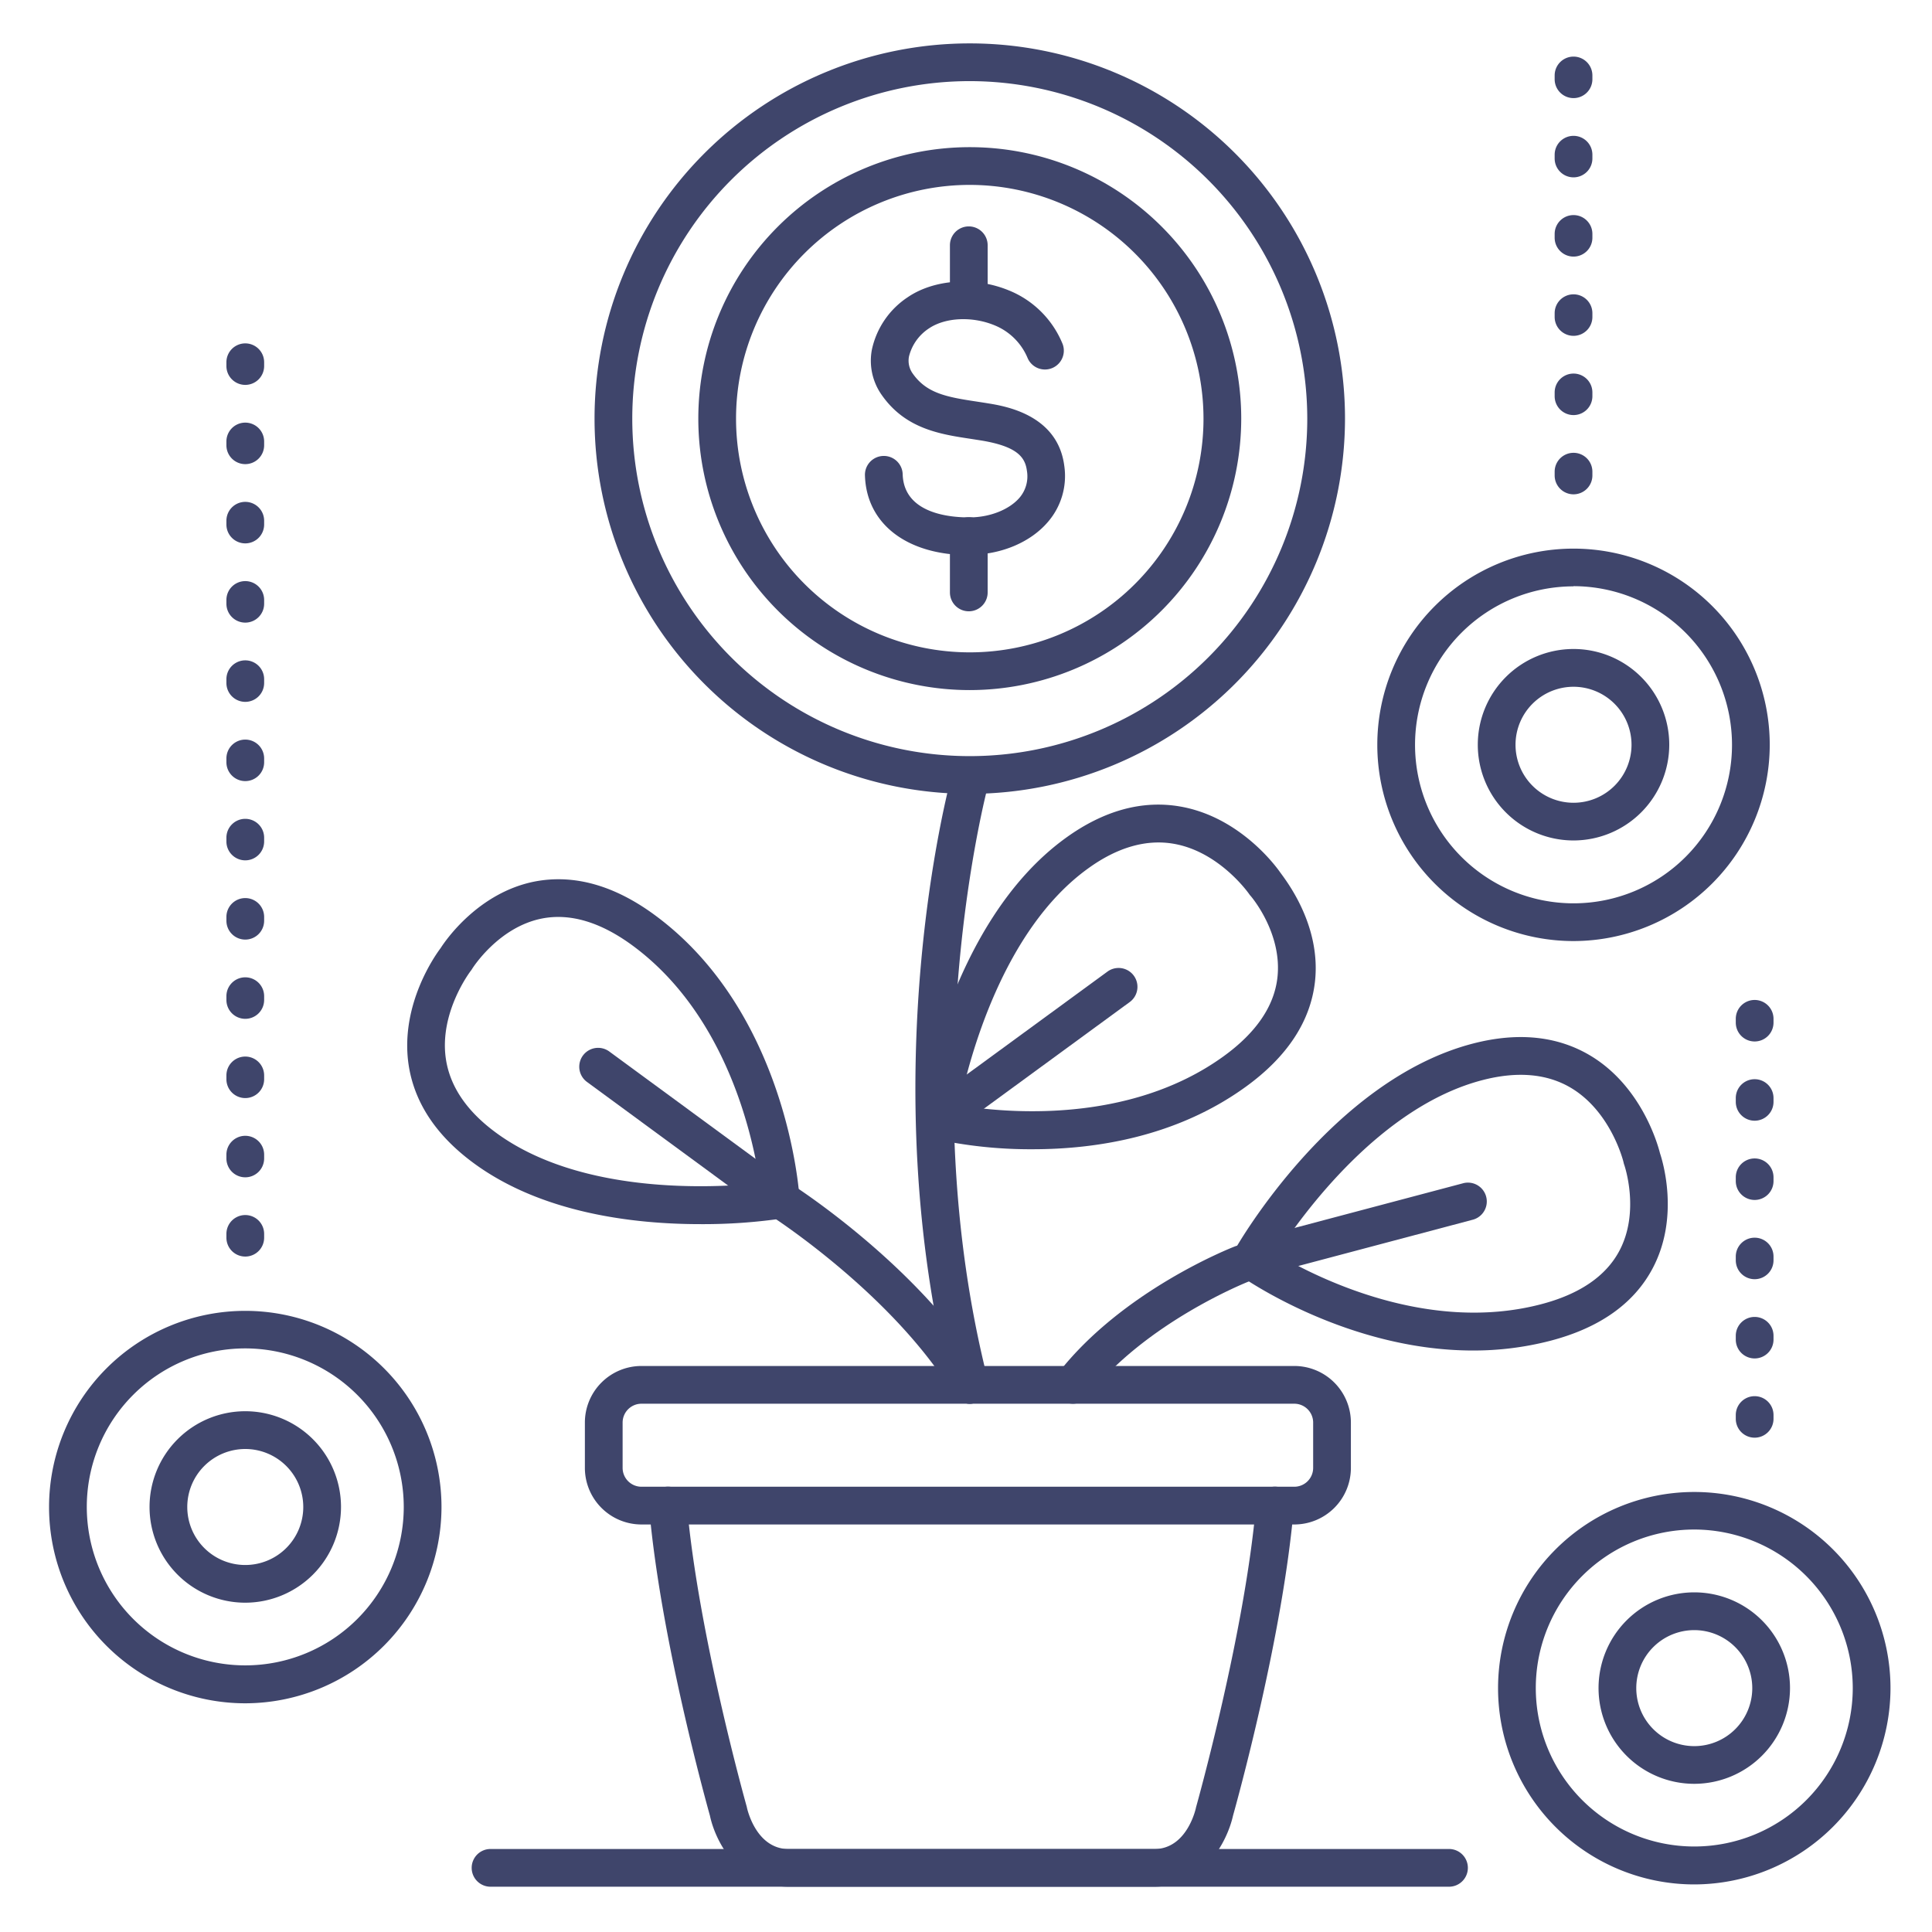 <?xml version="1.0" ?><svg viewBox="0 0 512 512" xmlns="http://www.w3.org/2000/svg"><defs><style>.cls-1{fill:#3f456b;}</style></defs><title/><g id="Lines"><path class="cls-1" d="M449,499.39a52,52,0,1,1,52-52A52.09,52.09,0,0,1,449,499.39Zm0-94.05a42,42,0,1,0,42,42A42.07,42.07,0,0,0,449,405.34Z"/><path class="cls-1" d="M417,249.39a52,52,0,1,1,52-52A52.09,52.09,0,0,1,417,249.39Zm0-94a42,42,0,1,0,42,42A42.07,42.07,0,0,0,417,155.34Z"/><path class="cls-1" d="M65,451.39a52,52,0,1,1,52-52A52.09,52.09,0,0,1,65,451.39Zm0-94.05a42,42,0,1,0,42,42A42.07,42.07,0,0,0,65,357.34Z"/><path class="cls-1" d="M256.75,147.11c-16.37,0-27.15-8.25-27.53-21.13a5,5,0,1,1,10-.3c.31,10.53,12.75,11.5,18,11.43s10.26-2.1,12.92-5.16a8.71,8.71,0,0,0,2-7.2c-.48-3.68-2.7-6.44-12-8l-2.74-.43c-8.13-1.22-17.35-2.61-23.65-11.53a15.73,15.73,0,0,1-2.69-12.14,22.25,22.25,0,0,1,9.52-13.9c7-4.76,17.76-5.49,26.73-1.81a25.8,25.8,0,0,1,14.32,14.29,5,5,0,0,1-9.31,3.64,16,16,0,0,0-8.8-8.68c-5.91-2.42-13-2.08-17.32.83a12.47,12.47,0,0,0-5.3,7.41,5.82,5.82,0,0,0,1,4.59c3.65,5.17,8.83,6.19,17,7.41.95.15,1.91.29,2.86.45,4.58.74,18.51,3,20.28,16.53a18.61,18.61,0,0,1-4.41,15c-4.57,5.29-12.18,8.51-20.34,8.62Z"/><path class="cls-1" d="M256.74,84.15a5,5,0,0,1-5-5V65a5,5,0,0,1,10,0V79.15A5,5,0,0,1,256.74,84.15Z"/><path class="cls-1" d="M256.74,162a5,5,0,0,1-5-5V142.06a5,5,0,0,1,10,0V157A5,5,0,0,1,256.74,162Z"/><path class="cls-1" d="M257,210.38a99.44,99.44,0,1,1,99.44-99.44A99.55,99.55,0,0,1,257,210.38ZM257,21.5a89.44,89.44,0,1,0,89.44,89.44A89.54,89.54,0,0,0,257,21.5Z"/><path class="cls-1" d="M257,182.88a71.94,71.94,0,1,1,71.94-71.94A72,72,0,0,1,257,182.88ZM257,49a61.94,61.94,0,1,0,61.94,61.94A62,62,0,0,0,257,49Z"/><path class="cls-1" d="M305.82,500H209c-13.39,0-19.46-12.19-20.86-18.82-1-3.6-13.18-47.42-16.12-81.75a5,5,0,0,1,10-.86c2.93,34.13,15.7,79.61,15.83,80.07a2.62,2.62,0,0,1,.09.38c.09.42,2.42,11,11.1,11h96.82c8.8,0,11.07-10.87,11.09-11s.06-.25.1-.38c.12-.46,12.9-46,15.83-80.07a5,5,0,0,1,10,.86c-2.94,34.33-15.11,78.15-16.12,81.75C325.28,487.81,319.21,500,305.82,500Z"/><path class="cls-1" d="M343,404H170a15,15,0,0,1-15-15V377a15,15,0,0,1,15-15H343a15,15,0,0,1,15,15v12A15,15,0,0,1,343,404ZM170,372a5,5,0,0,0-5,5v12a5,5,0,0,0,5,5H343a5,5,0,0,0,5-5V377a5,5,0,0,0-5-5Z"/><path class="cls-1" d="M257,372a5,5,0,0,1-4.85-3.77c-21.08-83-.85-159.33,0-162.54a5,5,0,0,1,9.66,2.62c-.21.76-20.4,77.09,0,157.46a5,5,0,0,1-3.62,6.08A5.24,5.24,0,0,1,257,372Z"/><path class="cls-1" d="M185.59,324.41c-17.58,0-42.12-2.86-60.29-16.34-10-7.42-15.75-16.33-17.1-26.5-2-15.5,7.08-28.34,8.57-30.31,1.32-2.07,10-14.71,24.94-17.65,10.41-2,21.2,1,32.08,9.09,34.62,25.68,38,72.91,38.09,74.91a5,5,0,0,1-4.18,5.24A145.63,145.63,0,0,1,185.59,324.41Zm-60.78-67.2c-.09.11-8.35,10.86-6.69,23.12,1,7.36,5.42,14,13.14,19.71,22.38,16.6,57.46,14.83,70.1,13.53-1.75-12-8.63-44.38-33.52-62.84-8.51-6.31-16.62-8.77-24.13-7.33-11.62,2.24-18.5,13.21-18.57,13.32a4.2,4.2,0,0,1-.33.49Zm-3.93-3.09h0Z"/><path class="cls-1" d="M390.36,357.9c-33.2,0-60.44-18.95-61.8-19.91a5,5,0,0,1-1.46-6.55c1-1.84,26-45.2,63.22-54.88,12.05-3.13,22.6-2,31.36,3.32C435,288,439.3,303.17,439.9,305.57c.78,2.33,5.21,17-1.9,30.49-4.94,9.39-14.1,15.87-27.22,19.28A81.09,81.09,0,0,1,390.36,357.9Zm-52.05-25.58c10.45,6.19,40,21.14,70,13.34,10.25-2.66,17.26-7.43,20.84-14.18,5.56-10.46,1.33-22.7,1.28-22.82s-.12-.38-.16-.56h0c0-.14-3.22-13.32-13.81-19.72-6.35-3.84-14.29-4.56-23.59-2.14C365.86,293.25,345.23,321.68,338.31,332.32Z"/><path class="cls-1" d="M273.71,304.56a118.6,118.6,0,0,1-26.47-2.82,5,5,0,0,1-3.75-5.56c.3-2.1,7.76-51.55,38.94-74.11,10.09-7.3,20.33-10.1,30.42-8.32,15.4,2.72,24.89,15.29,26.32,17.31s11,13.92,9.31,29.1c-1.19,10.53-7.36,19.9-18.34,27.85C311.73,301.34,290.21,304.56,273.71,304.56Zm-19.45-11.63c12,2,44.91,5.14,70-13,8.61-6.23,13.41-13.25,14.27-20.87,1.33-11.85-7-21.53-7.1-21.63a4.45,4.45,0,0,1-.38-.48c-.1-.16-7.86-11.24-20-13.34-7.31-1.27-15,.95-22.75,6.58C265.77,246.47,256.85,280.48,254.26,292.93Z"/><path class="cls-1" d="M284.34,372a5,5,0,0,1-3.94-8.07c17-21.84,45.58-33.12,46.79-33.59a5,5,0,1,1,3.62,9.32c-.4.16-27.29,10.84-42.52,30.41A5,5,0,0,1,284.34,372Z"/><path class="cls-1" d="M257,372a5,5,0,0,1-4.27-2.41c-16.18-26.64-48.1-47.17-48.42-47.37a5,5,0,0,1,5.37-8.44c1.39.88,34.19,22,51.59,50.63a5,5,0,0,1-1.68,6.86A4.89,4.89,0,0,1,257,372Z"/><path class="cls-1" d="M384,500H130a5,5,0,0,1,0-10H384a5,5,0,0,1,0,10Z"/></g><g id="Outline"><path class="cls-1" d="M465,381a5,5,0,0,1-5-5v-1a5,5,0,0,1,10,0v1A5,5,0,0,1,465,381Zm0-21a5,5,0,0,1-5-5v-1a5,5,0,0,1,10,0v1A5,5,0,0,1,465,360Zm0-21a5,5,0,0,1-5-5v-1a5,5,0,0,1,10,0v1A5,5,0,0,1,465,339Zm0-21a5,5,0,0,1-5-5v-1a5,5,0,0,1,10,0v1A5,5,0,0,1,465,318Zm0-21a5,5,0,0,1-5-5v-1a5,5,0,0,1,10,0v1A5,5,0,0,1,465,297Zm0-21a5,5,0,0,1-5-5v-1a5,5,0,0,1,10,0v1A5,5,0,0,1,465,276Z"/><path class="cls-1" d="M417,131a5,5,0,0,1-5-5v-1a5,5,0,0,1,10,0v1A5,5,0,0,1,417,131Zm0-21a5,5,0,0,1-5-5v-1a5,5,0,0,1,10,0v1A5,5,0,0,1,417,110Zm0-21a5,5,0,0,1-5-5V83a5,5,0,0,1,10,0v1A5,5,0,0,1,417,89Zm0-21a5,5,0,0,1-5-5V62a5,5,0,0,1,10,0v1A5,5,0,0,1,417,68Zm0-21a5,5,0,0,1-5-5V41a5,5,0,0,1,10,0v1A5,5,0,0,1,417,47Zm0-21a5,5,0,0,1-5-5V20a5,5,0,0,1,10,0v1A5,5,0,0,1,417,26Z"/><path class="cls-1" d="M65,333a5,5,0,0,1-5-5v-1a5,5,0,0,1,10,0v1A5,5,0,0,1,65,333Zm0-21a5,5,0,0,1-5-5v-1a5,5,0,0,1,10,0v1A5,5,0,0,1,65,312Zm0-21a5,5,0,0,1-5-5v-1a5,5,0,0,1,10,0v1A5,5,0,0,1,65,291Zm0-21a5,5,0,0,1-5-5v-1a5,5,0,0,1,10,0v1A5,5,0,0,1,65,270Zm0-21a5,5,0,0,1-5-5v-1a5,5,0,0,1,10,0v1A5,5,0,0,1,65,249Zm0-21a5,5,0,0,1-5-5v-1a5,5,0,0,1,10,0v1A5,5,0,0,1,65,228Zm0-21a5,5,0,0,1-5-5v-1a5,5,0,0,1,10,0v1A5,5,0,0,1,65,207Zm0-21a5,5,0,0,1-5-5v-1a5,5,0,0,1,10,0v1A5,5,0,0,1,65,186Zm0-21a5,5,0,0,1-5-5v-1a5,5,0,0,1,10,0v1A5,5,0,0,1,65,165Zm0-21a5,5,0,0,1-5-5v-1a5,5,0,0,1,10,0v1A5,5,0,0,1,65,144Zm0-21a5,5,0,0,1-5-5v-1a5,5,0,0,1,10,0v1A5,5,0,0,1,65,123Zm0-21a5,5,0,0,1-5-5V96a5,5,0,0,1,10,0v1A5,5,0,0,1,65,102Z"/><path class="cls-1" d="M206.34,322.8a5,5,0,0,1-3-1l-47.79-35.08a5,5,0,1,1,5.92-8.06l47.79,35.08a5,5,0,0,1-3,9Z"/><path class="cls-1" d="M331.89,338.56a5,5,0,0,1-1.28-9.84l57.3-15.19a5,5,0,0,1,2.56,9.66l-57.3,15.2A5.18,5.18,0,0,1,331.89,338.56Z"/><path class="cls-1" d="M248.73,301.41a5,5,0,0,1-3-9l47.86-35a5,5,0,0,1,5.9,8.07l-47.85,35A5,5,0,0,1,248.73,301.41Z"/><path class="cls-1" d="M449,472.73a25.37,25.37,0,1,1,25.37-25.37A25.4,25.4,0,0,1,449,472.73ZM449,432a15.37,15.37,0,1,0,15.37,15.36A15.38,15.38,0,0,0,449,432Z"/><path class="cls-1" d="M417,222.73a25.37,25.37,0,1,1,25.37-25.37A25.4,25.4,0,0,1,417,222.73ZM417,182a15.37,15.37,0,1,0,15.37,15.36A15.38,15.38,0,0,0,417,182Z"/><path class="cls-1" d="M65,424.73a25.37,25.37,0,1,1,25.37-25.37A25.4,25.4,0,0,1,65,424.73ZM65,384a15.37,15.37,0,1,0,15.37,15.36A15.38,15.38,0,0,0,65,384Z"/></g></svg>
